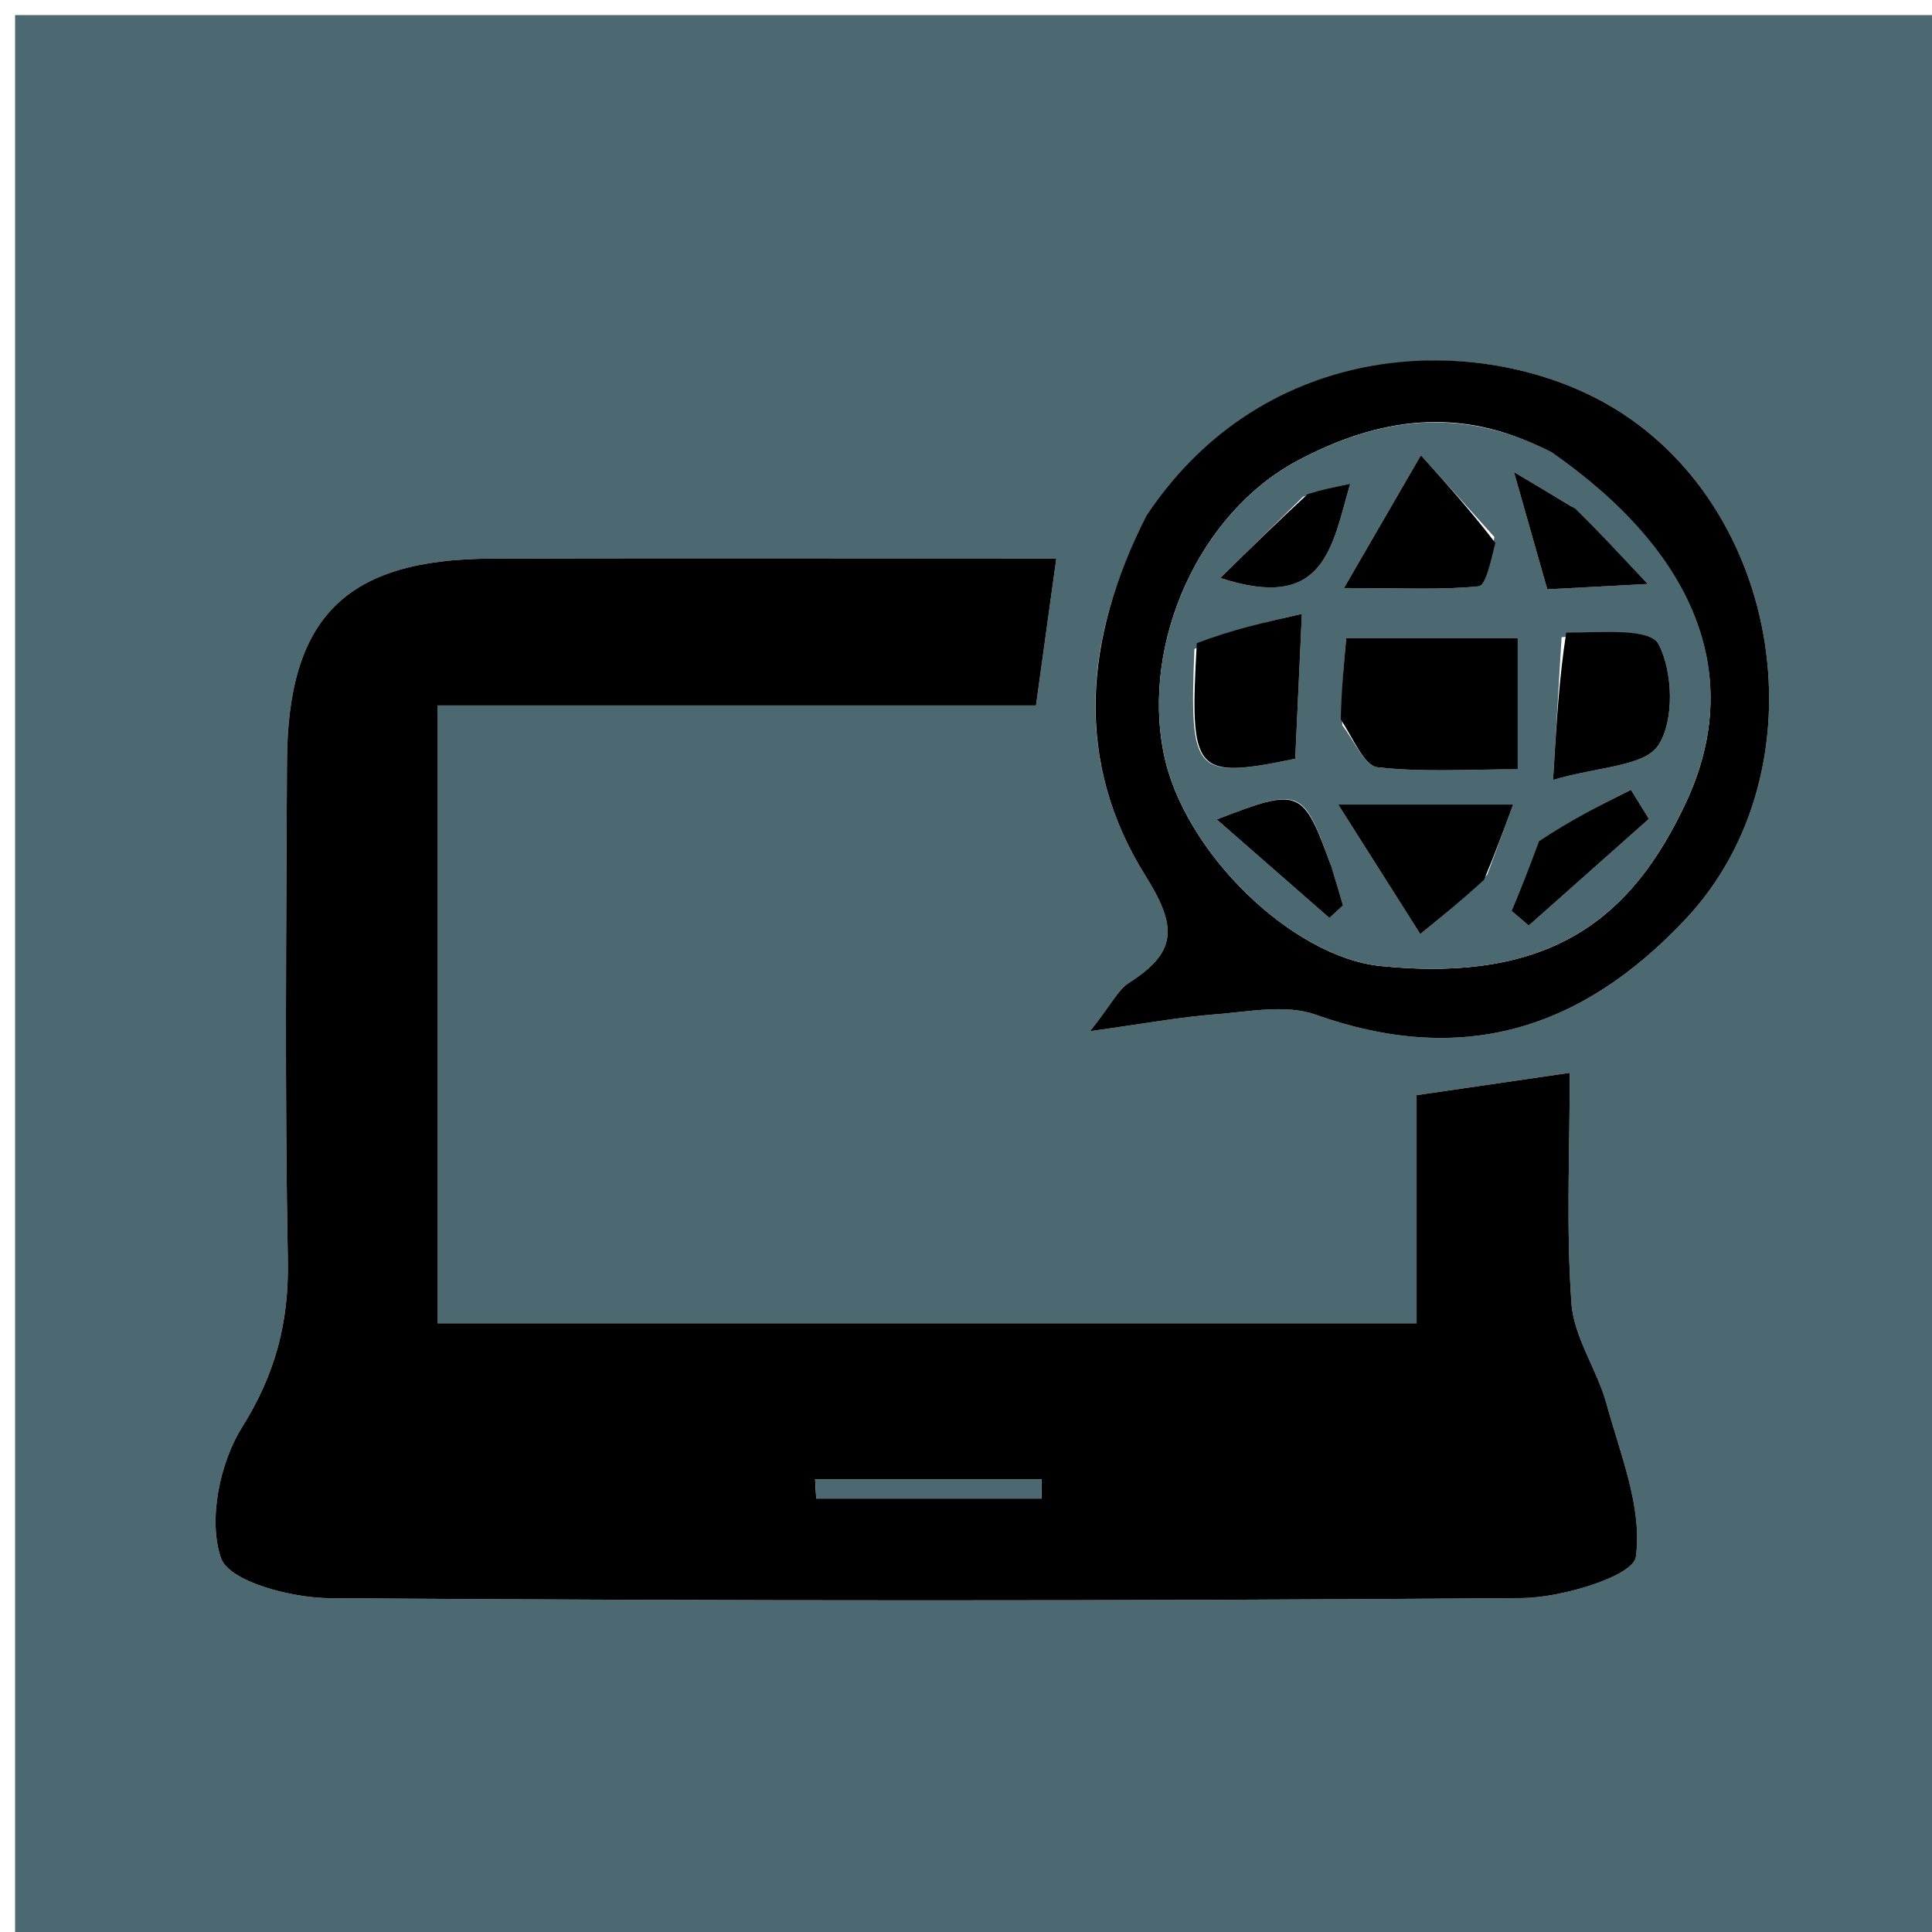 <svg version="1.1" id="Layer_1" xmlns="http://www.w3.org/2000/svg" xmlns:xlink="http://www.w3.org/1999/xlink" x="0px" y="0px"
	 width="100%" viewBox="0 0 128 128" enable-background="new 0 0 128 128" xml:space="preserve">
<path fill="#4C6971" opacity="1" stroke="none" 
	d="
M79,129 
	C52.667,129 26.833,129 1,129 
	C1,86.333 1,43.667 1,1 
	C43.667,1 86.333,1 129,1 
	C129,43.667 129,86.333 129,129 
	C112.5,129 96,129 79,129 
M29,73.492 
	C29,64.747 29,56.003 29,46.74 
	C42.858,46.74 55.78,46.74 68.637,46.74 
	C69.109,43.32 69.505,40.455 69.983,37.001 
	C57.143,37.001 44.845,36.968 32.547,37.011 
	C22.91,37.045 19.052,40.889 19.012,50.494 
	C18.965,61.493 18.864,72.495 19.07,83.491 
	C19.148,87.605 18.253,91.021 16.028,94.575 
	C14.548,96.94 13.781,100.739 14.641,103.222 
	C15.183,104.79 19.307,105.866 21.834,105.884 
	C48.164,106.071 74.497,106.079 100.827,105.877 
	C103.487,105.857 108.204,104.421 108.381,103.144 
	C108.83,99.906 107.351,96.356 106.429,92.989 
	C105.81,90.728 104.274,88.606 104.113,86.352 
	C103.754,81.34 104.001,76.285 104.001,71.078 
	C100.116,71.645 97.245,72.063 93.853,72.558 
	C93.853,77.685 93.853,82.602 93.853,87.672 
	C72.042,87.672 50.807,87.672 29,87.672 
	C29,83.067 29,78.777 29,73.492 
M75.853,34.52 
	C71.769,42.376 71.182,50.515 75.904,58.042 
	C78.091,61.528 77.894,63.128 74.782,65.127 
	C74.081,65.577 73.669,66.477 72.221,68.317 
	C75.861,67.814 78.197,67.378 80.554,67.198 
	C82.753,67.03 85.189,66.524 87.148,67.22 
	C96.841,70.661 104.724,68.276 111.658,60.912 
	C120.932,51.063 118.195,33.328 106.349,26.704 
	C97.98,22.026 83.864,22.289 75.853,34.52 
z"/>
<path fill="#000000" opacity="1" stroke="none" 
	d="
M29,73.99 
	C29,78.777 29,83.067 29,87.672 
	C50.807,87.672 72.042,87.672 93.853,87.672 
	C93.853,82.602 93.853,77.685 93.853,72.558 
	C97.245,72.063 100.116,71.645 104.001,71.078 
	C104.001,76.285 103.754,81.34 104.113,86.352 
	C104.274,88.606 105.81,90.728 106.429,92.989 
	C107.351,96.356 108.83,99.906 108.381,103.144 
	C108.204,104.421 103.487,105.857 100.827,105.877 
	C74.497,106.079 48.164,106.071 21.834,105.884 
	C19.307,105.866 15.183,104.79 14.641,103.222 
	C13.781,100.739 14.548,96.94 16.028,94.575 
	C18.253,91.021 19.148,87.605 19.07,83.491 
	C18.864,72.495 18.965,61.493 19.012,50.494 
	C19.052,40.889 22.91,37.045 32.547,37.011 
	C44.845,36.968 57.143,37.001 69.983,37.001 
	C69.505,40.455 69.109,43.32 68.637,46.74 
	C55.78,46.74 42.858,46.74 29,46.74 
	C29,56.003 29,64.747 29,73.99 
M62.387,98 
	C59.593,98 56.798,98 54.004,98 
	C54.028,98.428 54.053,98.857 54.077,99.285 
	C59.055,99.285 64.032,99.285 69.009,99.285 
	C69.01,98.857 69.01,98.428 69.011,98 
	C67.099,98 65.188,98 62.387,98 
z"/>
<path fill="#000000" opacity="1" stroke="none" 
	d="
M75.965,34.161 
	C83.864,22.289 97.98,22.026 106.349,26.704 
	C118.195,33.328 120.932,51.063 111.658,60.912 
	C104.724,68.276 96.841,70.661 87.148,67.22 
	C85.189,66.524 82.753,67.03 80.554,67.198 
	C78.197,67.378 75.861,67.814 72.221,68.317 
	C73.669,66.477 74.081,65.577 74.782,65.127 
	C77.894,63.128 78.091,61.528 75.904,58.042 
	C71.182,50.515 71.769,42.376 75.965,34.161 
M102.422,29.821 
	C96.791,26.892 91.337,27.649 85.939,30.534 
	C79.504,33.973 75.598,42.489 77.105,49.948 
	C78.424,56.471 85.621,63.412 91.475,64.003 
	C102.858,65.152 108.127,60.76 111.673,53.226 
	C115.699,44.669 112.277,36.547 102.422,29.821 
z"/>
<path fill="#4C6971" opacity="1" stroke="none" 
	d="
M62.831,98 
	C65.188,98 67.099,98 69.011,98 
	C69.01,98.428 69.01,98.857 69.009,99.285 
	C64.032,99.285 59.055,99.285 54.077,99.285 
	C54.053,98.857 54.028,98.428 54.004,98 
	C56.798,98 59.593,98 62.831,98 
z"/>
<path fill="#4C6971" opacity="1" stroke="none" 
	d="
M102.789,29.943 
	C112.277,36.547 115.699,44.669 111.673,53.226 
	C108.127,60.76 102.858,65.152 91.475,64.003 
	C85.621,63.412 78.424,56.471 77.105,49.948 
	C75.598,42.489 79.504,33.973 85.939,30.534 
	C91.337,27.649 96.791,26.892 102.789,29.943 
M88.931,48.055 
	C89.704,49.026 90.393,50.734 91.265,50.833 
	C94.309,51.178 97.417,50.967 100.553,50.967 
	C100.553,47.652 100.553,44.985 100.553,42.27 
	C96.53,42.27 92.952,42.27 89.193,42.27 
	C89.023,44.097 88.876,45.678 88.931,48.055 
M103.46,42.219 
	C103.298,44.942 103.135,47.664 102.895,51.671 
	C105.877,50.789 108.945,50.783 109.869,49.373 
	C110.943,47.734 110.838,44.496 109.88,42.668 
	C109.318,41.595 106.098,41.915 103.46,42.219 
M79.132,43.004 
	C78.801,51.3 79.106,51.648 85.813,50.269 
	C85.943,47.445 86.075,44.553 86.253,40.669 
	C83.657,41.262 81.555,41.742 79.132,43.004 
M98.534,57.951 
	C99.063,56.517 99.592,55.084 100.25,53.303 
	C96.459,53.303 93.407,53.303 88.66,53.303 
	C90.877,56.802 92.486,59.342 94.096,61.882 
	C95.435,60.794 96.775,59.705 98.534,57.951 
M99.005,35.578 
	C97.383,33.772 95.76,31.967 94.138,30.161 
	C92.612,32.796 91.085,35.431 89.041,38.96 
	C93.047,38.96 95.53,39.094 97.972,38.842 
	C98.44,38.794 98.75,37.222 99.005,35.578 
M101.904,56.118 
	C101.318,57.528 100.732,58.938 100.146,60.348 
	C100.525,60.672 100.903,60.996 101.282,61.32 
	C103.936,58.965 106.589,56.609 109.242,54.254 
	C108.845,53.612 108.449,52.969 108.052,52.327 
	C106.043,53.338 104.033,54.349 101.904,56.118 
M86.328,32.912 
	C84.621,34.588 82.915,36.264 80.851,38.29 
	C87.769,40.563 88.233,36.266 89.451,32.049 
	C88.356,32.276 87.641,32.424 86.328,32.912 
M104.08,33.522 
	C103.172,32.982 102.265,32.442 100.304,31.275 
	C101.247,34.595 101.869,36.783 102.511,39.042 
	C104.693,38.926 106.378,38.837 109.17,38.689 
	C107.191,36.583 105.929,35.24 104.08,33.522 
M88.083,57.074 
	C86.314,52.226 86.15,52.152 80.615,54.291 
	C83.277,56.619 85.676,58.717 88.075,60.815 
	C88.376,60.539 88.677,60.262 88.977,59.986 
	C88.761,59.244 88.544,58.503 88.083,57.074 
z"/>
<path fill="#000000" opacity="1" stroke="none" 
	d="
M88.83,47.657 
	C88.876,45.678 89.023,44.097 89.193,42.27 
	C92.952,42.27 96.53,42.27 100.553,42.27 
	C100.553,44.985 100.553,47.652 100.553,50.967 
	C97.417,50.967 94.309,51.178 91.265,50.833 
	C90.393,50.734 89.704,49.026 88.83,47.657 
z"/>
<path fill="#000000" opacity="1" stroke="none" 
	d="
M103.767,41.914 
	C106.098,41.915 109.318,41.595 109.88,42.668 
	C110.838,44.496 110.943,47.734 109.869,49.373 
	C108.945,50.783 105.877,50.789 102.895,51.671 
	C103.135,47.664 103.298,44.942 103.767,41.914 
z"/>
<path fill="#000000" opacity="1" stroke="none" 
	d="
M79.292,42.613 
	C81.555,41.742 83.657,41.262 86.253,40.669 
	C86.075,44.553 85.943,47.445 85.813,50.269 
	C79.106,51.648 78.801,51.3 79.292,42.613 
z"/>
<path fill="#000000" opacity="1" stroke="none" 
	d="
M98.324,58.284 
	C96.775,59.705 95.435,60.794 94.096,61.882 
	C92.486,59.342 90.877,56.802 88.66,53.303 
	C93.407,53.303 96.459,53.303 100.25,53.303 
	C99.592,55.084 99.063,56.517 98.324,58.284 
z"/>
<path fill="#000000" opacity="1" stroke="none" 
	d="
M99.069,35.966 
	C98.75,37.222 98.44,38.794 97.972,38.842 
	C95.53,39.094 93.047,38.96 89.041,38.96 
	C91.085,35.431 92.612,32.796 94.138,30.161 
	C95.76,31.967 97.383,33.772 99.069,35.966 
z"/>
<path fill="#000000" opacity="1" stroke="none" 
	d="
M101.964,55.739 
	C104.033,54.349 106.043,53.338 108.052,52.327 
	C108.449,52.969 108.845,53.612 109.242,54.254 
	C106.589,56.609 103.936,58.965 101.282,61.32 
	C100.903,60.996 100.525,60.672 100.146,60.348 
	C100.732,58.938 101.318,57.528 101.964,55.739 
z"/>
<path fill="#000000" opacity="1" stroke="none" 
	d="
M86.627,32.742 
	C87.641,32.424 88.356,32.276 89.451,32.049 
	C88.233,36.266 87.769,40.563 80.851,38.29 
	C82.915,36.264 84.621,34.588 86.627,32.742 
z"/>
<path fill="#000000" opacity="1" stroke="none" 
	d="
M104.373,33.71 
	C105.929,35.24 107.191,36.583 109.17,38.689 
	C106.378,38.837 104.693,38.926 102.511,39.042 
	C101.869,36.783 101.247,34.595 100.304,31.275 
	C102.265,32.442 103.172,32.982 104.373,33.71 
z"/>
<path fill="#000000" opacity="1" stroke="none" 
	d="
M88.205,57.418 
	C88.544,58.503 88.761,59.244 88.977,59.986 
	C88.677,60.262 88.376,60.539 88.075,60.815 
	C85.676,58.717 83.277,56.619 80.615,54.291 
	C86.15,52.152 86.314,52.226 88.205,57.418 
z"/>
</svg>
